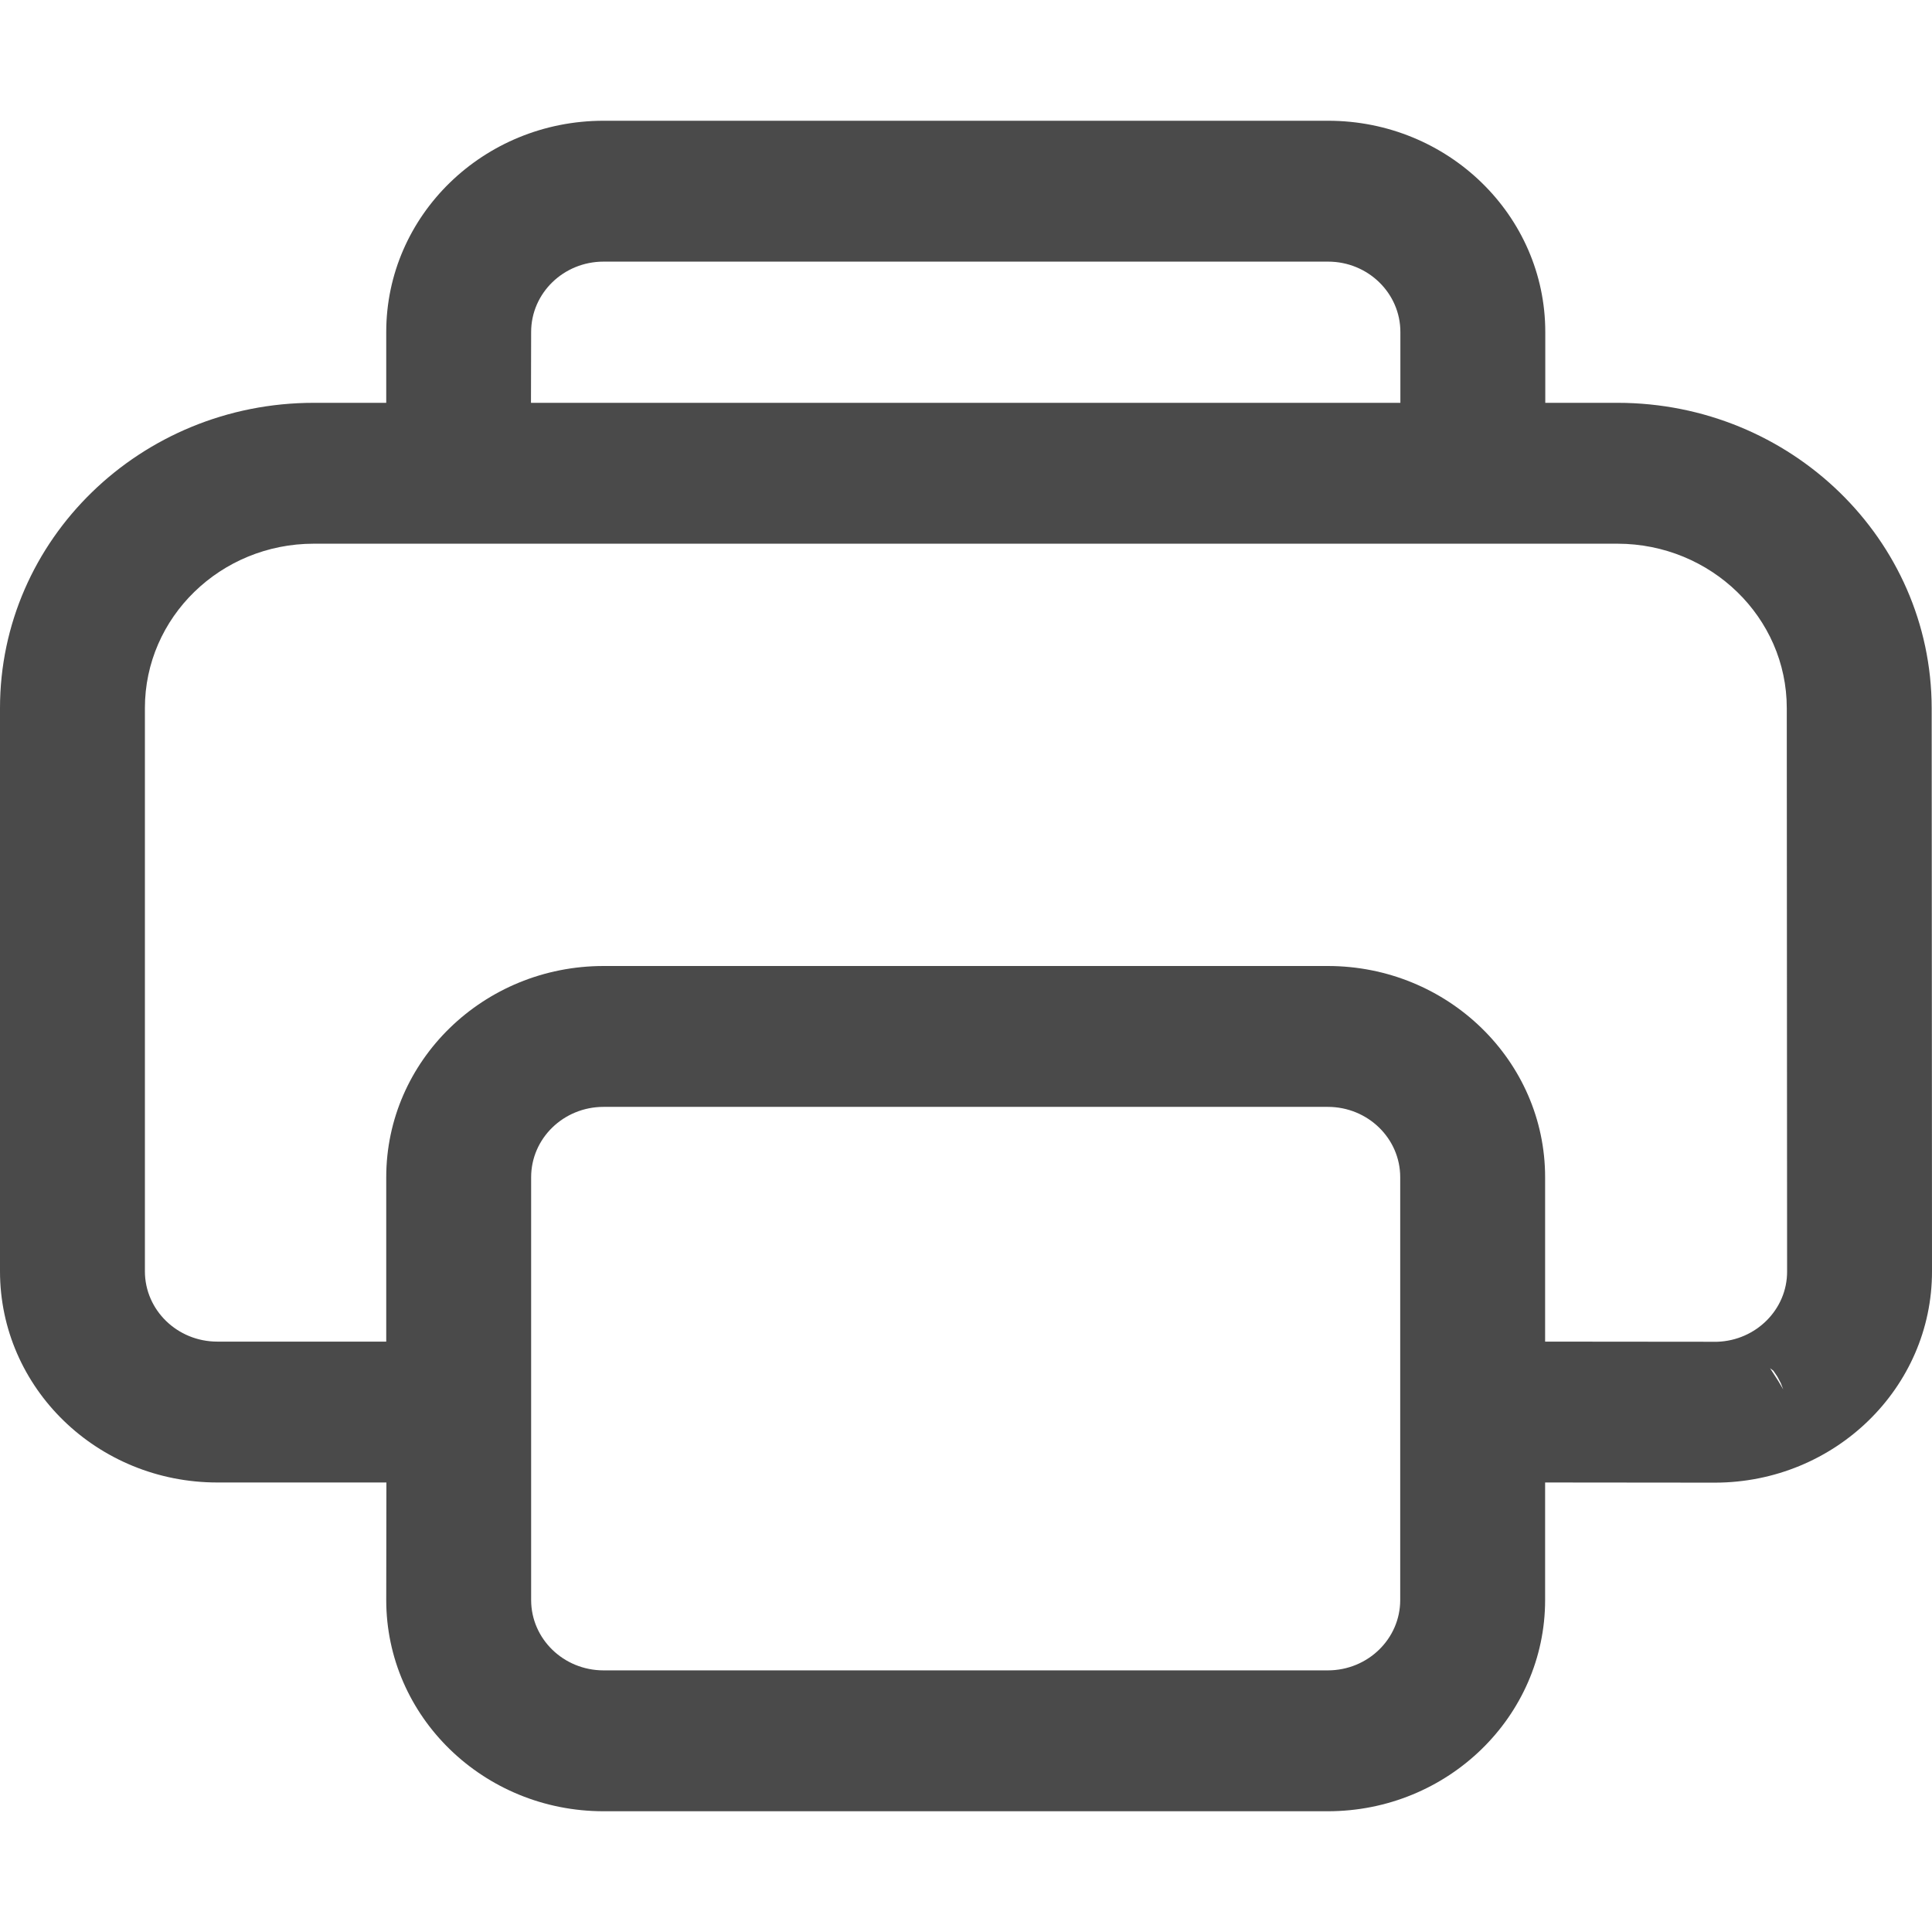 <svg width="12" height="12" viewBox="0 0 12 12" fill="none" xmlns="http://www.w3.org/2000/svg">
<path d="M8.249 0.75C8.994 0.75 9.598 1.338 9.598 2.062L9.598 2.502L10.048 2.502C11.124 2.503 11.996 3.351 11.998 4.397L12 7.896C12.001 8.62 11.397 9.208 10.652 9.209L9.597 9.208V9.938C9.597 10.662 8.992 11.25 8.247 11.25H3.749C3.003 11.25 2.399 10.662 2.399 9.938L2.4 9.208L1.35 9.208C0.604 9.208 0 8.621 0 7.896V4.398C0 3.351 0.873 2.502 1.949 2.502L2.399 2.502L2.399 2.062C2.399 1.338 3.003 0.75 3.749 0.75H8.249ZM8.247 6.875H3.749C3.5 6.875 3.299 7.071 3.299 7.312V9.938C3.299 10.179 3.5 10.375 3.749 10.375H8.247C8.496 10.375 8.697 10.179 8.697 9.938V7.312C8.697 7.071 8.496 6.875 8.247 6.875ZM11.015 8.514L10.994 8.498L11.046 8.579L11.076 8.63L11.061 8.591L11.04 8.551L11.015 8.514ZM10.047 3.377H1.949C1.37 3.377 0.9 3.834 0.9 4.398V7.896C0.9 8.137 1.101 8.333 1.35 8.333L2.399 8.333V7.312C2.399 6.588 3.003 6 3.749 6H8.247C8.992 6 9.597 6.588 9.597 7.312L9.597 8.333L10.666 8.334C10.907 8.326 11.101 8.133 11.1 7.897L11.098 4.398C11.098 3.835 10.627 3.378 10.047 3.377ZM8.249 1.625H3.749C3.5 1.625 3.299 1.821 3.299 2.062L3.298 2.502H8.698L8.698 2.062C8.698 1.821 8.497 1.625 8.249 1.625Z" fill="#4A4A4A"/>
</svg>
